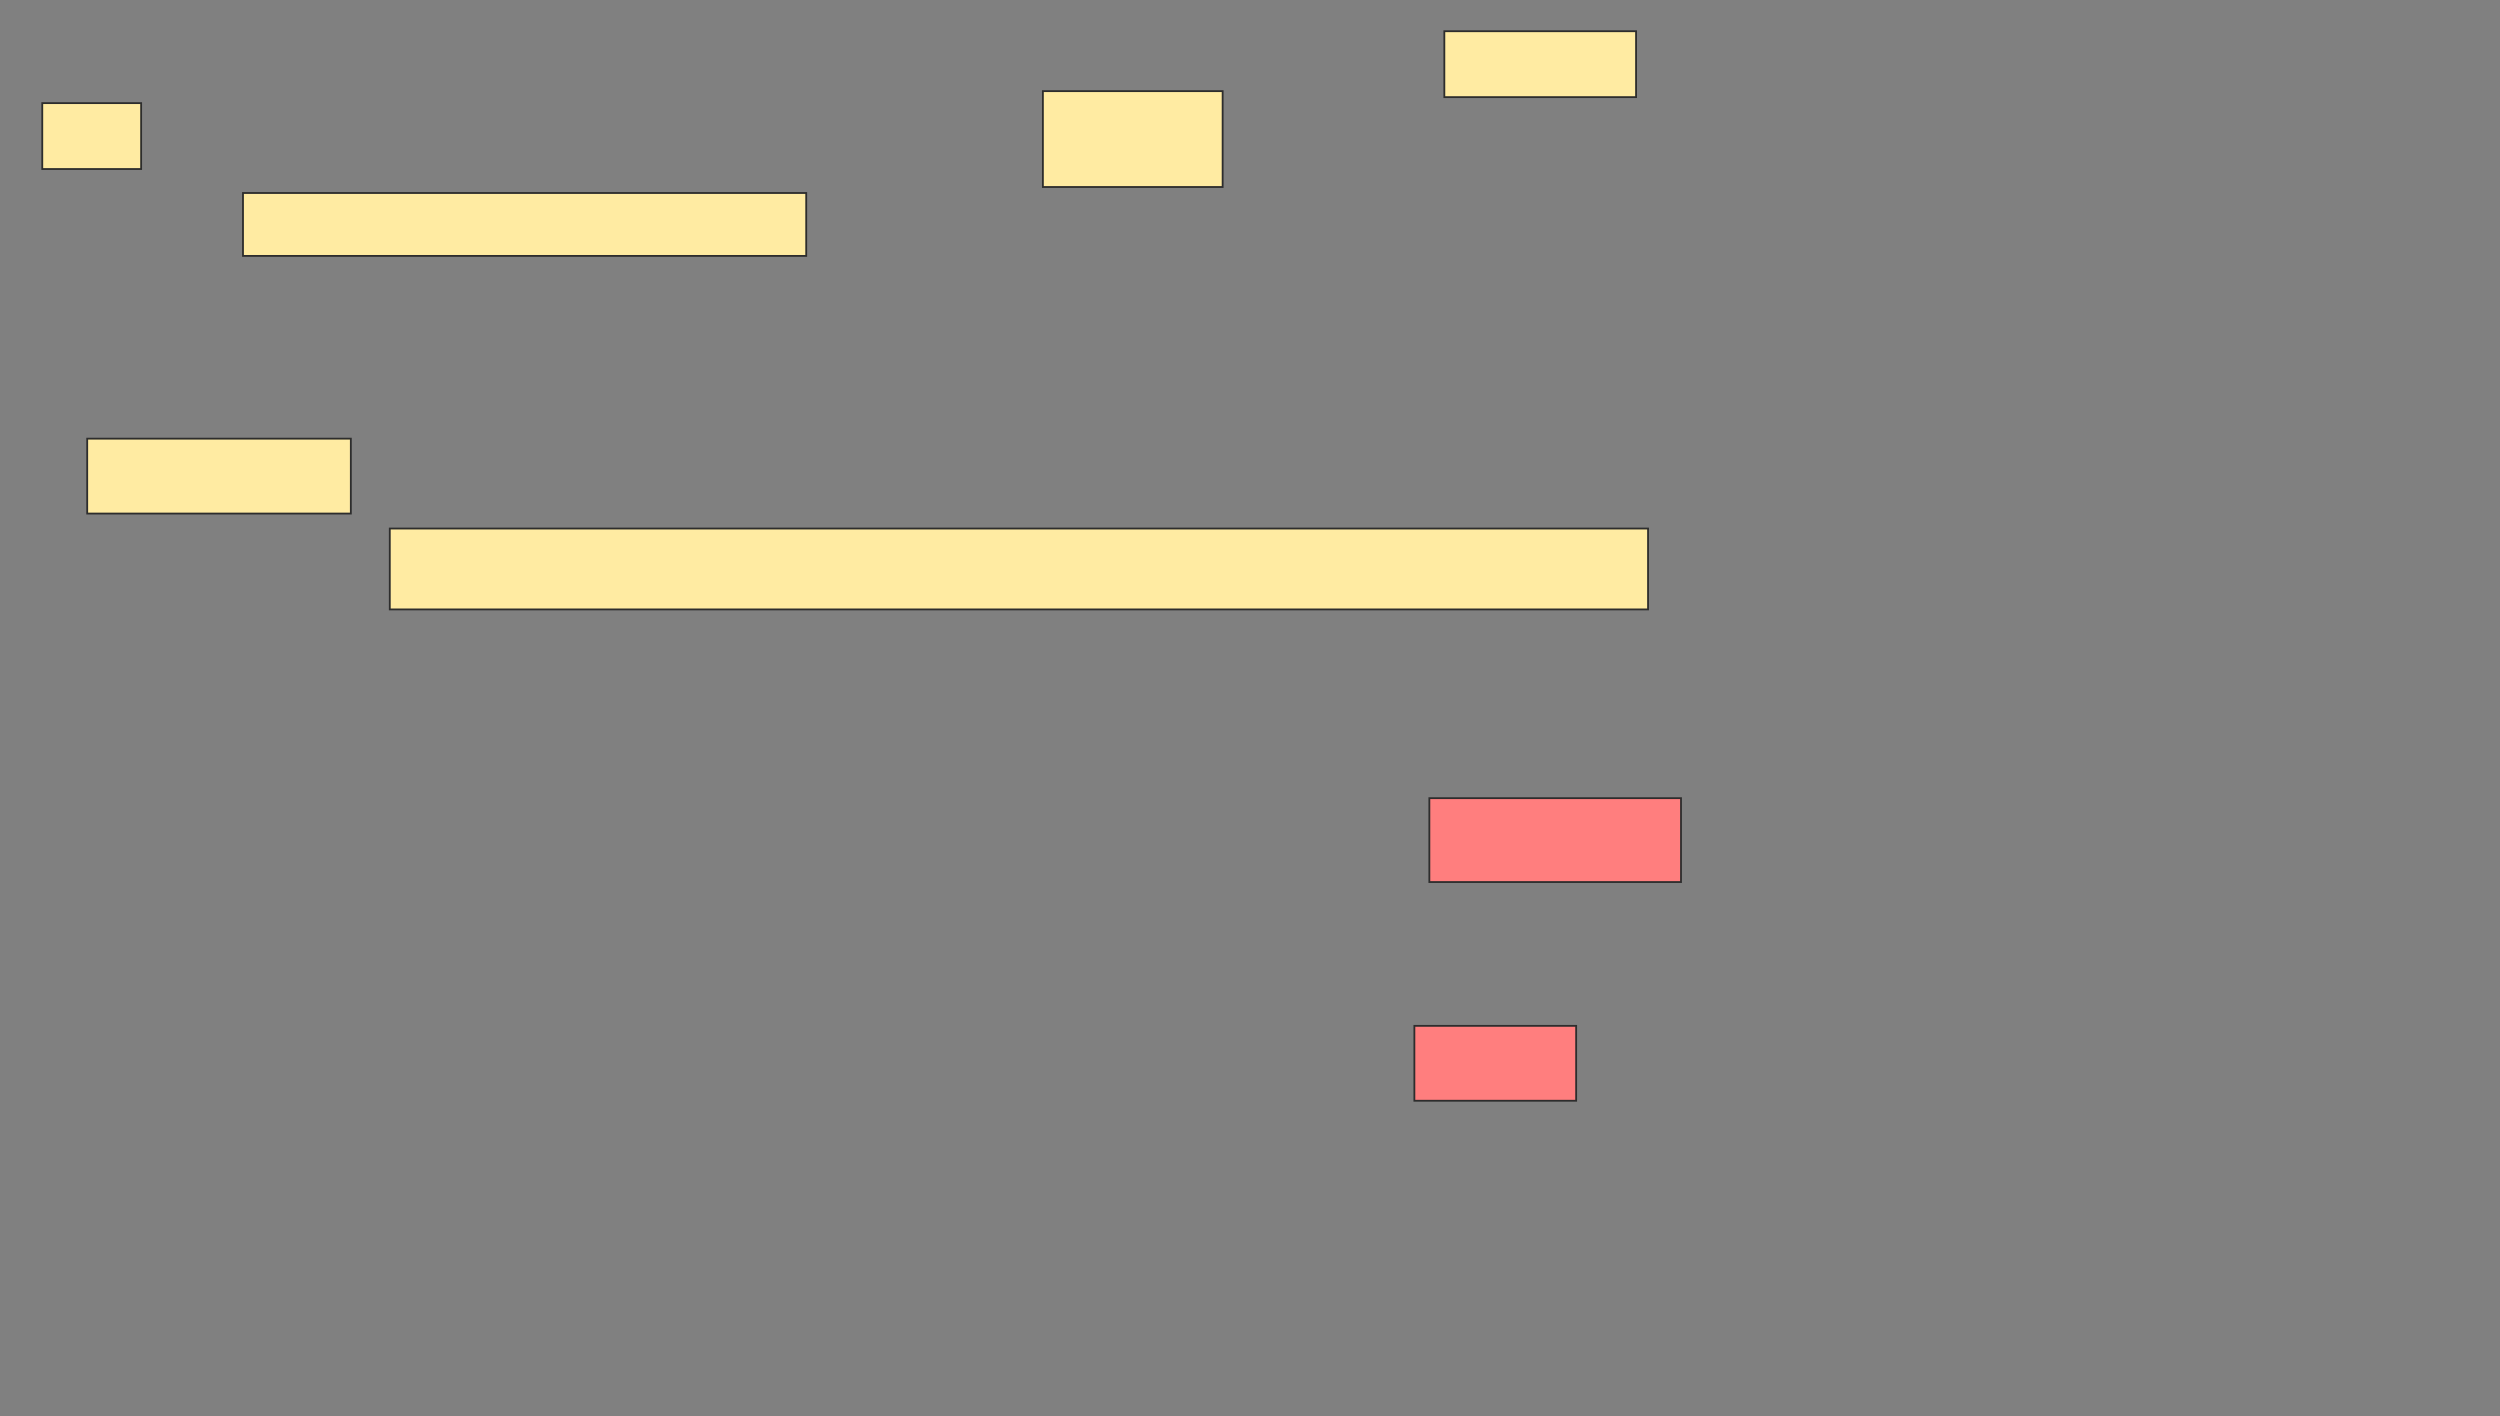 <svg xmlns="http://www.w3.org/2000/svg" width="1368" height="775">
 <rect width="100%" height="100%" fill="#808080" stroke="none"/>
 <!-- Created with Image Occlusion Enhanced -->
 <g>
  <title>Labels</title>
 </g>
 <g>
  <title>Masks</title>
  <g id="433bbdb7add54110be3584205696a0bb-ao-1">
   <rect height="36.066" width="104.918" y="17.083" x="790.34" stroke="#2D2D2D" fill="#FFEBA2"/>
   <rect height="36.066" width="54.098" y="56.427" x="23.127" stroke="#2D2D2D" fill="#FFEBA2"/>
   <rect height="52.459" width="98.361" y="49.87" x="570.668" stroke="#2D2D2D" fill="#FFEBA2"/>
   <rect height="34.426" width="308.197" y="105.607" x="132.963" stroke="#2D2D2D" fill="#FFEBA2"/>
  </g>
  <g id="433bbdb7add54110be3584205696a0bb-ao-2" class="qshape">
   <rect height="45.902" width="137.705" y="436.755" x="782.143" stroke="#2D2D2D" fill="#FF7E7E" class="qshape"/>
   <rect height="40.984" width="88.525" y="561.345" x="773.946" stroke="#2D2D2D" fill="#FF7E7E" class="qshape"/>
  </g>
  <g id="433bbdb7add54110be3584205696a0bb-ao-3">
   <rect height="40.984" width="144.262" y="240.034" x="47.717" stroke="#2D2D2D" fill="#FFEBA2"/>
   <rect height="44.262" width="688.525" y="289.214" x="213.291" stroke="#2D2D2D" fill="#FFEBA2"/>
  </g>
 </g>
</svg>
